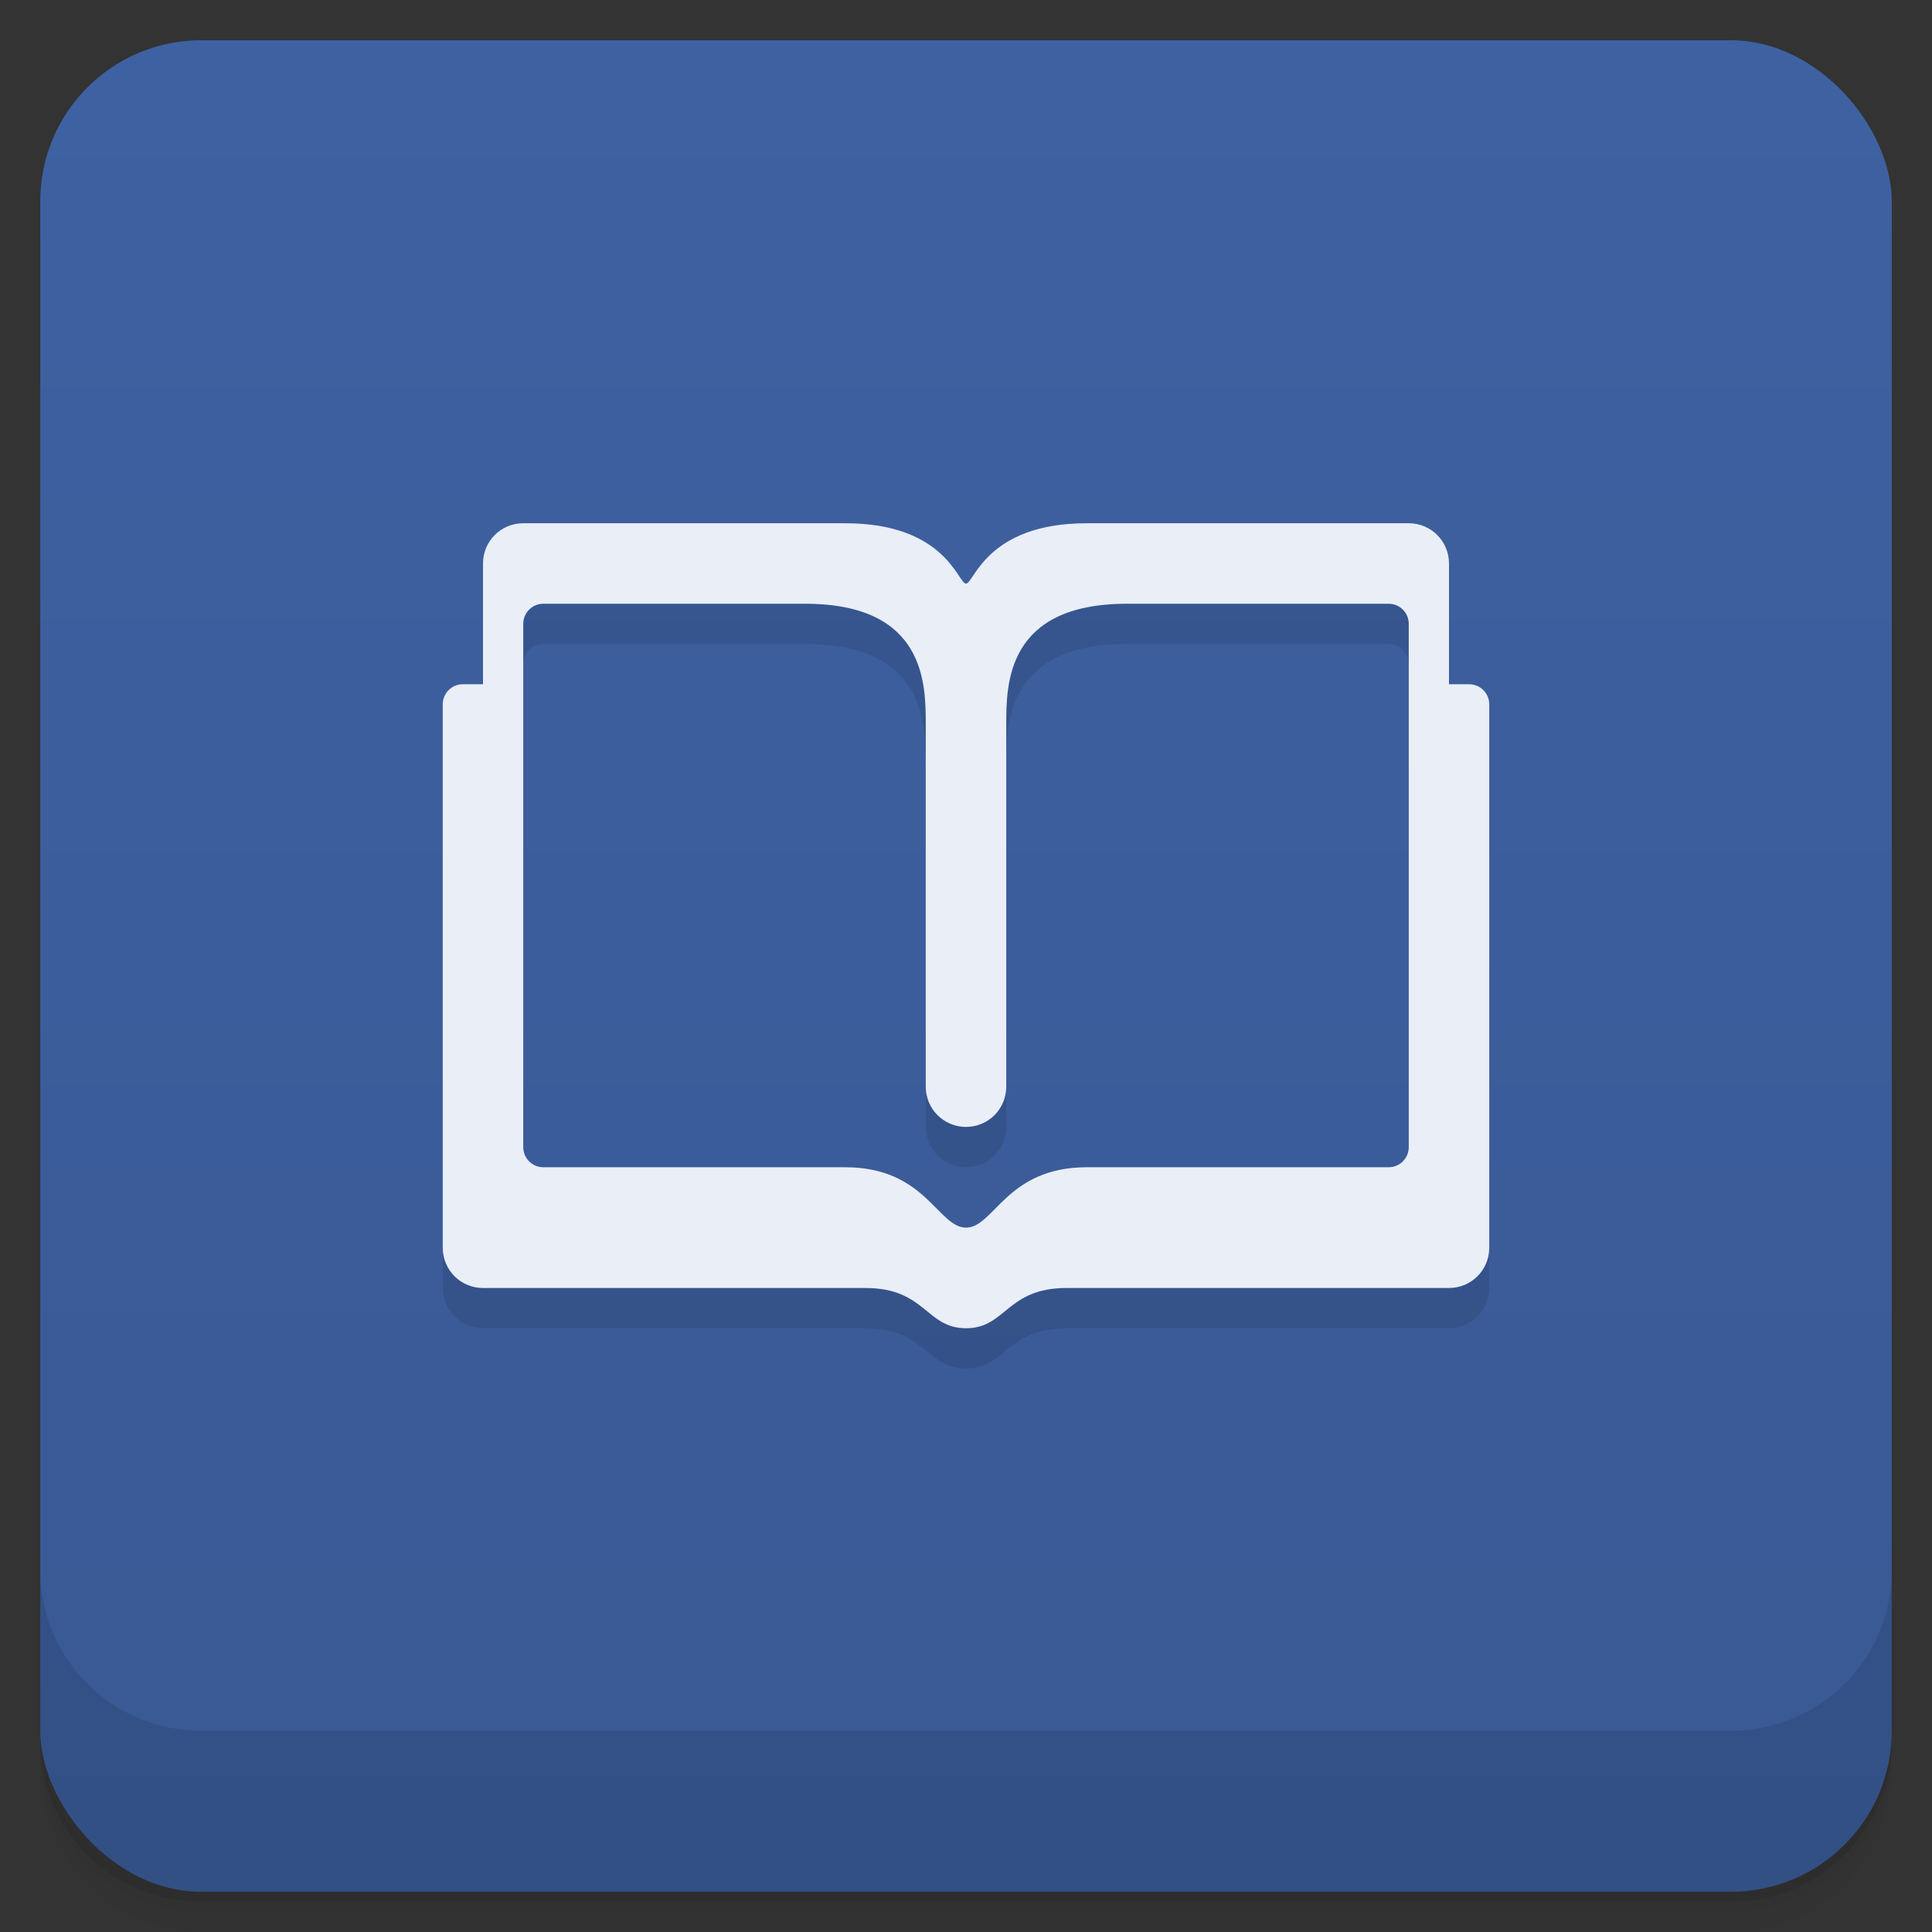 <svg version="1.1" viewBox="0 0 48 48" xmlns="http://www.w3.org/2000/svg">
 <rect x="0" y="0" width="48" height="48" fill="#333333" stroke="none"/>
 <defs>
  <linearGradient id="bg" x2="0" y1="1" y2="47" gradientUnits="userSpaceOnUse">
   <stop style="stop-color:#3e61a2" offset="0"/>
   <stop style="stop-color:#395994" offset="1"/>
  </linearGradient>
 </defs>
 <path d="m1 43v0.25c0 2.216 1.784 4 4 4h38c2.216 0 4-1.784 4-4v-0.25c0 2.216-1.784 4-4 4h-38c-2.216 0-4-1.784-4-4zm0 0.5v0.5c0 2.216 1.784 4 4 4h38c2.216 0 4-1.784 4-4v-0.5c0 2.216-1.784 4-4 4h-38c-2.216 0-4-1.784-4-4z" style="opacity:.02"/>
 <path d="m1 43.25v0.25c0 2.216 1.784 4 4 4h38c2.216 0 4-1.784 4-4v-0.25c0 2.216-1.784 4-4 4h-38c-2.216 0-4-1.784-4-4z" style="opacity:.05"/>
 <path d="m1 43v0.25c0 2.216 1.784 4 4 4h38c2.216 0 4-1.784 4-4v-0.25c0 2.216-1.784 4-4 4h-38c-2.216 0-4-1.784-4-4z" style="opacity:.1"/>
 <rect x="1" y="1" width="46" height="46" rx="4" style="fill:url(#bg)"/>
 <path d="m1 39v4c0 2.216 1.784 4 4 4h38c2.216 0 4-1.784 4-4v-4c0 2.216-1.784 4-4 4h-38c-2.216 0-4-1.784-4-4z" style="opacity:.1"/>
 <path d="m13 14c-0.554 0-1 0.446-1 1v3h-0.5c-0.277 0-0.5 0.223-0.5 0.5v13.5c0 0.554 0.446 1 1 1h9.5c1.5 0 1.5 0.999 2.5 1s1-1 2.5-1h9.5c0.554 0 1-0.446 1-1v-13.5c0-0.277-0.223-0.5-0.5-0.5h-0.5v-3c0-0.554-0.446-1-1-1h-8c-2.5 0-2.8 1.5-3 1.5s-0.5-1.5-3-1.5zm0.5 2h6.5c3 0 3 2 3 3v8.998c0 0.554 0.446 1 1 1s1-0.446 1-1v-8.998c0-1 0-3 3-3h6.5c0.277 0 0.5 0.223 0.5 0.5v13c0 0.277-0.223 0.5-0.5 0.5h-7.5c-2 0-2.3 1.5-3 1.5s-1-1.5-3-1.5h-7.5c-0.277 0-0.5-0.223-0.5-0.5v-13c0-0.277 0.223-0.5 0.5-0.5z" style="opacity:.1;paint-order:normal"/>
 <path d="m13 13c-0.554 0-1 0.446-1 1v3h-0.5c-0.277 0-0.5 0.223-0.5 0.5v13.5c0 0.554 0.446 1 1 1h9.5c1.5 0 1.5 0.999 2.5 1s1-1 2.5-1h9.5c0.554 0 1-0.446 1-1v-13.5c0-0.277-0.223-0.5-0.5-0.5h-0.5v-3c0-0.554-0.446-1-1-1h-8c-2.5 0-2.8 1.5-3 1.5s-0.5-1.5-3-1.5zm0.5 2h6.5c3 0 3 2 3 3v8.998c0 0.554 0.446 1 1 1s1-0.446 1-1v-8.998c0-1 0-3 3-3h6.5c0.277 0 0.5 0.223 0.5 0.5v13c0 0.277-0.223 0.5-0.5 0.5h-7.5c-2 0-2.3 1.5-3 1.5s-1-1.5-3-1.5h-7.5c-0.277 0-0.5-0.223-0.5-0.5v-13c0-0.277 0.223-0.5 0.5-0.5z" style="fill:#e9eef7;paint-order:normal"/>
</svg>
